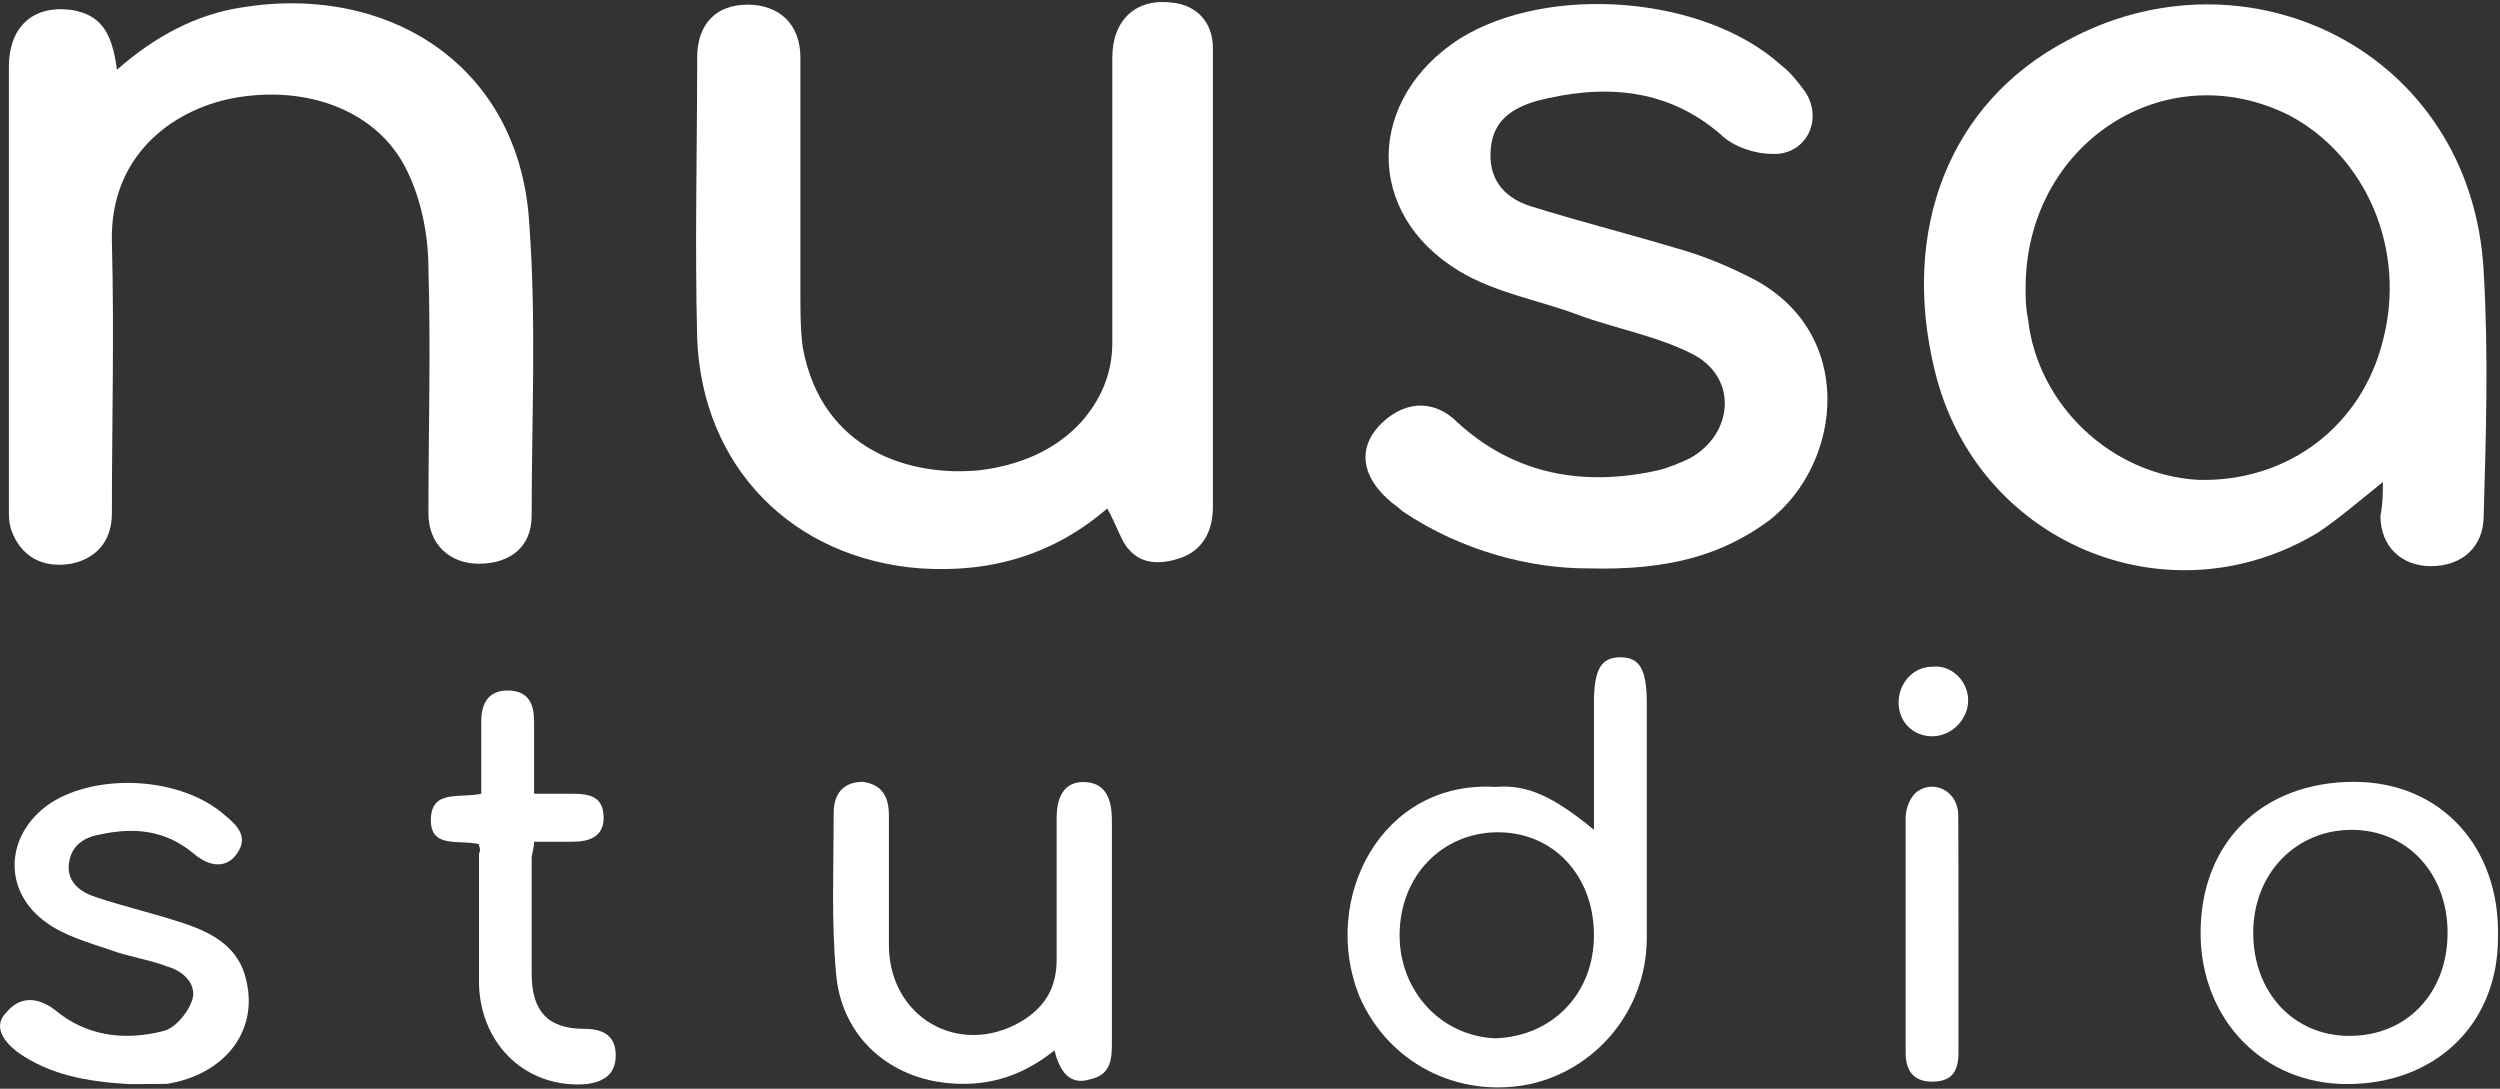 <svg width="124" height="54" viewBox="0 0 124 54" fill="none" xmlns="http://www.w3.org/2000/svg">
<rect x="0" y="0" width="124" height="54" fill="#333333" stroke="none"/>
<path d="M118.19 23.911C117 24.861 116.05 25.691 114.98 26.411C107.49 30.931 97.97 26.891 95.95 18.321C94.28 11.421 96.66 5.121 102.49 2.031C111.41 -2.849 122.59 2.511 123.19 13.451C123.43 17.491 123.31 21.541 123.19 25.581C123.19 27.131 122.12 28.081 120.57 28.081C119.14 28.081 118.07 27.131 118.07 25.581C118.19 24.981 118.19 24.511 118.19 23.911ZM100.47 14.281C100.47 14.761 100.47 15.231 100.59 15.831C101.07 20.111 104.75 23.561 109.03 23.801C113.43 23.921 117.12 21.181 118.19 16.901C119.38 12.381 117.36 7.741 113.55 5.721C107.37 2.621 100.47 7.141 100.47 14.281Z" fill="white"/>
<path d="M54.92 25.221C52.3 27.48 49.21 28.43 45.64 28.191C39.34 27.71 34.82 23.191 34.58 16.771C34.46 12.131 34.58 7.491 34.58 2.851C34.58 1.181 35.53 0.231 37.08 0.231C38.63 0.231 39.7 1.181 39.7 2.851C39.7 6.781 39.7 10.701 39.7 14.511C39.7 15.461 39.7 16.411 39.82 17.251C40.77 22.361 45.17 23.671 48.62 23.321C50.52 23.081 52.31 22.37 53.62 20.941C54.57 19.87 55.17 18.561 55.17 17.021C55.17 12.261 55.17 7.501 55.17 2.871C55.17 0.971 56.36 -0.1 58.14 0.13C59.33 0.25 60.16 1.08 60.16 2.39C60.16 2.51 60.16 2.631 60.16 2.871C60.16 10.241 60.16 17.741 60.16 25.111C60.16 26.181 59.8 27.131 58.73 27.611C57.78 27.971 56.71 28.091 55.99 27.251C55.63 26.891 55.39 26.05 54.92 25.221Z" fill="white"/>
<path d="M5.8 3.46C7.7 1.79 9.73 0.72 11.98 0.37C19.24 -0.82 25.78 3.22 26.25 11.07C26.61 15.95 26.37 20.7 26.37 25.58C26.37 27.13 25.3 27.96 23.75 27.96C22.32 27.96 21.25 27.01 21.25 25.46C21.25 21.42 21.37 17.37 21.25 13.33C21.25 11.66 20.89 9.88 20.18 8.45C18.75 5.48 15.18 4.17 11.5 4.88C8.53 5.47 5.43 7.73 5.55 12.02C5.67 16.54 5.55 20.94 5.55 25.46C5.55 26.89 4.72 27.72 3.53 27.96C2.1 28.2 1.03 27.6 0.56 26.29C0.44 25.93 0.44 25.58 0.44 25.22C0.44 17.96 0.44 10.59 0.44 3.34C0.44 1.32 1.63 0.25 3.53 0.49C4.96 0.72 5.56 1.55 5.8 3.46Z" fill="white"/>
<path d="M78.7 28.191C75.96 28.191 72.52 27.361 69.54 25.341C69.3 25.101 69.06 24.981 68.83 24.751C67.52 23.561 67.4 22.25 68.35 21.18C69.54 19.87 71.09 19.75 72.28 20.941C75.13 23.561 78.58 24.151 82.27 23.321C82.75 23.201 83.34 22.96 83.82 22.73C85.96 21.541 86.2 18.811 84.06 17.621C82.28 16.671 80.13 16.311 78.23 15.601C76.33 14.891 74.19 14.53 72.4 13.46C67.64 10.611 67.76 4.9 72.4 1.92C76.8 -0.82 84.53 -0.219 88.34 3.231C88.82 3.591 89.17 4.061 89.53 4.541C90.48 5.971 89.53 7.75 87.86 7.63C87.03 7.63 85.96 7.27 85.36 6.68C82.62 4.3 79.41 4.181 76.2 5.011C75.01 5.371 74.06 5.96 73.94 7.39C73.82 8.7 74.42 9.771 75.96 10.241C78.22 10.95 80.6 11.551 82.98 12.261C84.29 12.621 85.48 13.091 86.67 13.691C92.14 16.311 91.43 22.971 87.74 25.821C85.48 27.481 82.87 28.311 78.7 28.191Z" fill="white"/>
<path d="M79.06 41.16C79.06 38.9 79.06 36.881 79.06 34.861C79.06 33.191 79.42 32.601 80.37 32.601C81.32 32.601 81.68 33.191 81.68 34.861C81.68 38.791 81.68 42.59 81.68 46.52C81.68 50.09 79.18 53.06 75.85 53.781C72.28 54.49 68.83 52.71 67.41 49.38C65.51 44.62 68.48 38.681 74.19 39.031C75.73 38.901 77.04 39.49 79.06 41.16ZM79.06 46.39C79.06 43.42 77.04 41.281 74.3 41.281C71.56 41.281 69.42 43.42 69.42 46.39C69.42 49.13 71.44 51.391 74.18 51.501C77.04 51.391 79.06 49.25 79.06 46.39Z" fill="white"/>
<path d="M109.15 46.27C109.15 41.75 112.24 38.78 116.76 38.78C121.04 38.78 124.02 41.99 123.9 46.51C123.9 50.79 120.81 53.77 116.41 53.77C112.24 53.77 109.15 50.55 109.15 46.27ZM121.4 46.27C121.4 43.3 119.38 41.16 116.64 41.16C113.9 41.16 111.76 43.3 111.76 46.27C111.76 49.24 113.78 51.38 116.52 51.38C119.38 51.39 121.4 49.25 121.4 46.27Z" fill="white"/>
<path d="M52.3 52.1C50.52 53.53 48.61 54 46.47 53.65C43.73 53.17 41.71 51.15 41.47 48.3C41.23 45.68 41.35 43.07 41.35 40.33C41.35 39.26 41.94 38.78 42.78 38.78C43.73 38.9 44.09 39.49 44.09 40.45C44.09 42.59 44.09 44.73 44.09 46.87C44.09 50.44 47.54 52.46 50.63 50.68C51.82 49.97 52.41 49.01 52.41 47.59C52.41 45.21 52.41 42.95 52.41 40.57C52.41 39.38 52.89 38.79 53.72 38.79C54.67 38.79 55.15 39.38 55.15 40.69C55.15 44.38 55.15 47.95 55.15 51.63C55.15 52.46 55.15 53.3 54.08 53.53C53.01 53.88 52.54 53.05 52.3 52.1Z" fill="white"/>
<path d="M6.39 53.77C4.25 53.65 2.46 53.29 0.92 52.22C-0.03 51.51 -0.27 50.79 0.33 50.2C0.92 49.49 1.76 49.37 2.71 50.081C4.26 51.391 6.16 51.63 8.06 51.15C8.65 51.03 9.25 50.32 9.49 49.72C9.85 48.89 9.13 48.17 8.3 47.94C7.35 47.58 6.4 47.461 5.45 47.111C4.38 46.751 3.19 46.401 2.36 45.8C0.1 44.251 0.22 41.401 2.48 39.85C4.86 38.3 9.02 38.54 11.16 40.44C11.75 40.92 12.35 41.511 11.75 42.34C11.27 43.05 10.44 43.05 9.61 42.34C8.18 41.151 6.64 41.03 4.97 41.39C4.26 41.51 3.54 41.87 3.42 42.821C3.3 43.77 4.01 44.25 4.73 44.49C6.16 44.97 7.7 45.321 9.13 45.8C10.56 46.281 11.87 46.99 12.22 48.65C12.81 51.15 11.15 53.29 8.29 53.76C7.46 53.77 6.87 53.77 6.39 53.77Z" fill="white"/>
<path d="M23.75 41.87C22.8 41.63 21.37 42.11 21.37 40.68C21.37 39.13 22.8 39.61 23.87 39.37C23.87 38.18 23.87 36.99 23.87 35.8C23.87 34.73 24.35 34.25 25.18 34.25C26.25 34.25 26.49 34.96 26.49 35.8C26.49 36.99 26.49 38.18 26.49 39.37C27.2 39.37 27.8 39.37 28.39 39.37C29.22 39.37 29.94 39.49 29.94 40.56C29.94 41.51 29.23 41.75 28.39 41.75C27.8 41.75 27.2 41.75 26.49 41.75C26.49 42.11 26.37 42.34 26.37 42.58C26.37 44.48 26.37 46.39 26.37 48.29C26.37 50.19 27.2 51.03 28.99 51.03C29.94 51.03 30.54 51.39 30.54 52.34C30.54 53.29 29.95 53.65 29.11 53.77C26.14 54.01 23.88 51.87 23.76 48.89C23.76 46.75 23.76 44.49 23.76 42.35C23.87 42.11 23.75 41.99 23.75 41.87Z" fill="white"/>
<path d="M97.14 46.271C97.14 48.291 97.14 50.201 97.14 52.221C97.14 53.171 96.78 53.651 95.83 53.651C94.88 53.651 94.52 53.061 94.52 52.221C94.52 48.291 94.52 44.371 94.52 40.561C94.52 40.081 94.76 39.491 95.11 39.251C95.94 38.661 97.13 39.251 97.13 40.441C97.14 42.351 97.14 44.251 97.14 46.271Z" fill="white"/>
<path d="M97.62 34.74C97.62 35.69 96.79 36.52 95.84 36.52C94.89 36.52 94.17 35.81 94.17 34.85C94.17 33.9 94.88 33.07 95.84 33.07C96.78 32.95 97.62 33.78 97.62 34.74Z" fill="white"/>
</svg>
